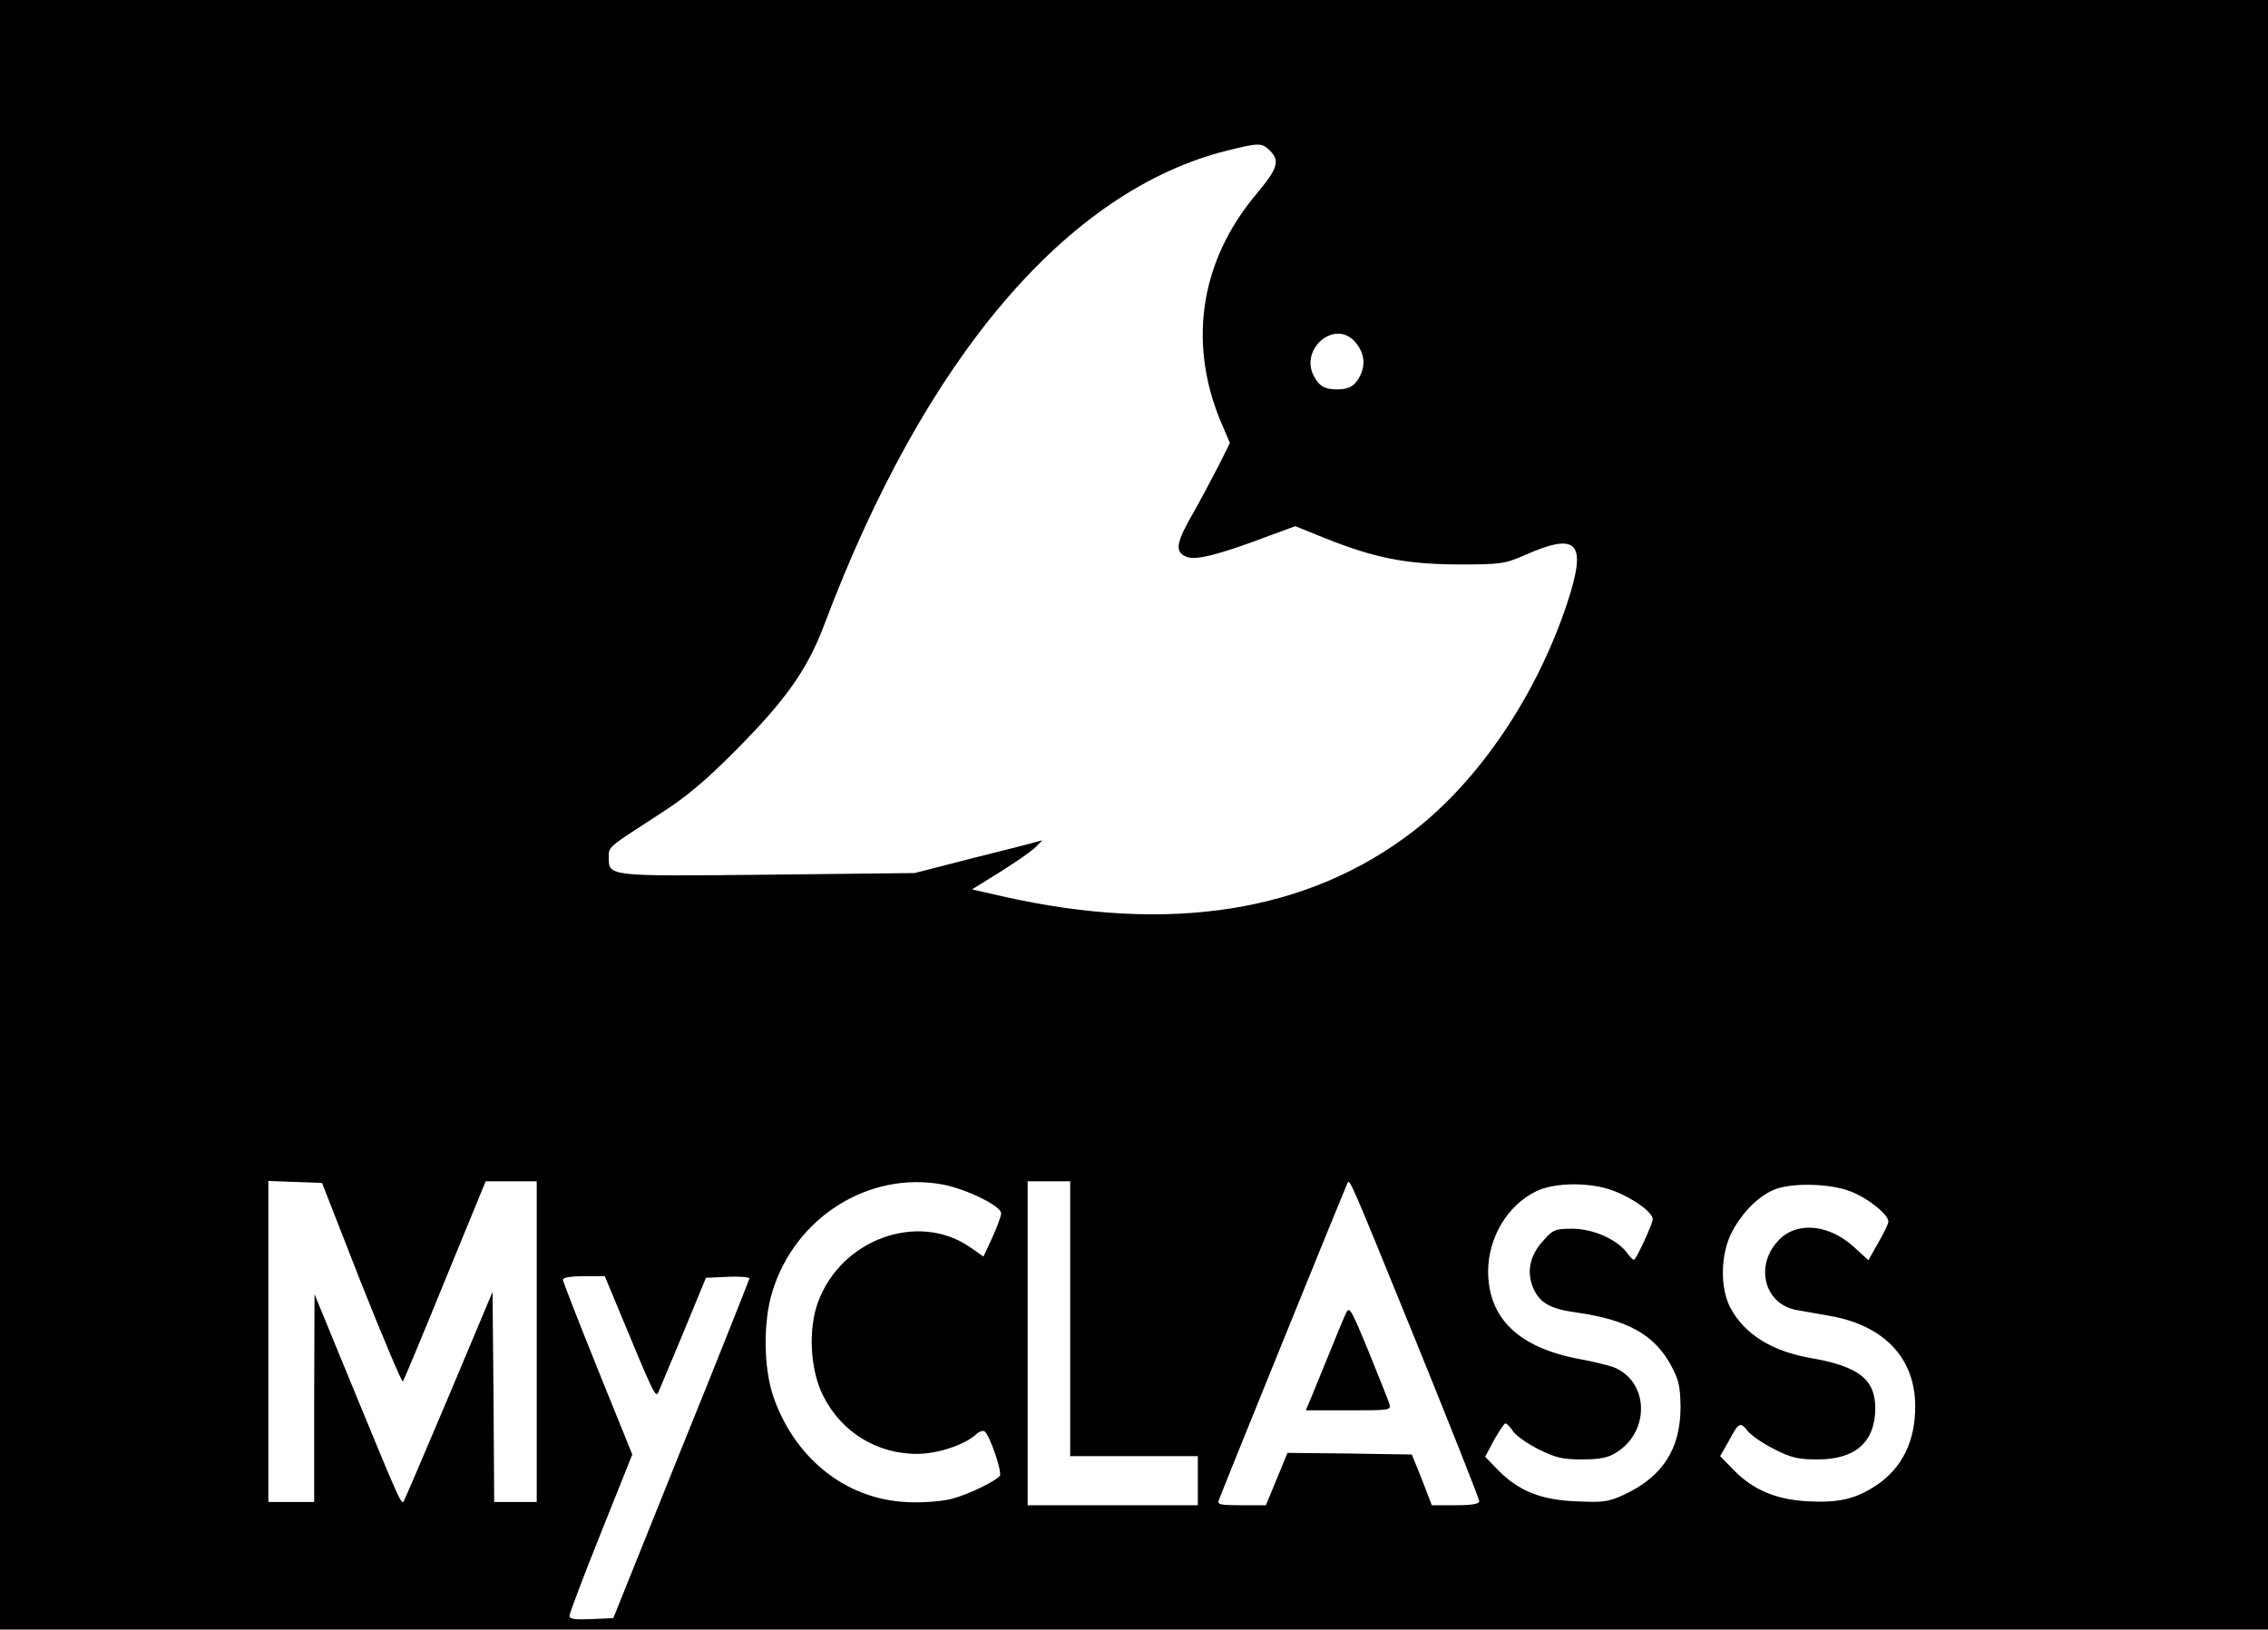 <?xml version="1.0" standalone="no"?>
<!DOCTYPE svg PUBLIC "-//W3C//DTD SVG 20010904//EN"
 "http://www.w3.org/TR/2001/REC-SVG-20010904/DTD/svg10.dtd">
<svg version="1.0" xmlns="http://www.w3.org/2000/svg"
 width="693pt" height="498pt" viewBox="0 0 693 498"
 preserveAspectRatio="xMidYMid meet">

<g transform="translate(0,498) scale(0.1,-0.1)"
fill="#000000" stroke="none">
<path d="M0 2490 l0 -2490 3465 0 3465 0 0 2490 0 2490 -3465 0 -3465 0 0
-2490z m3880 2030 c32 -32 24 -55 -41 -133 -176 -209 -212 -467 -100 -716 l19
-45 -35 -70 c-20 -39 -55 -105 -79 -147 -50 -87 -55 -115 -20 -130 27 -13 99
5 252 63 l82 30 89 -36 c155 -62 249 -80 408 -81 133 0 143 2 205 29 161 71
190 39 129 -146 -93 -282 -269 -542 -469 -697 -322 -249 -745 -316 -1258 -200
l-92 21 87 54 c49 31 97 64 108 76 l20 20 -20 -5 c-11 -4 -99 -26 -195 -50
l-175 -45 -447 -5 c-491 -5 -488 -6 -488 53 0 33 -4 29 155 132 83 53 141 102
235 197 153 154 218 247 269 383 307 815 742 1326 1231 1448 97 24 106 24 130
0z m258 -582 c30 -33 36 -70 18 -106 -16 -32 -34 -42 -71 -42 -37 0 -55 10
-71 42 -42 81 62 171 124 106z m-3034 -2880 c67 -168 124 -303 127 -300 3 4
61 143 129 310 l124 302 78 0 78 0 0 -490 0 -490 -65 0 -65 0 -2 321 -3 321
-134 -319 c-74 -175 -136 -320 -138 -322 -7 -9 -17 14 -143 320 l-129 314 -1
-317 0 -318 -70 0 -70 0 0 490 0 491 82 -3 82 -3 120 -307z m1777 302 c73 -14
179 -66 178 -88 0 -9 -13 -43 -27 -74 l-27 -58 -43 30 c-158 107 -391 23 -462
-168 -31 -82 -25 -206 14 -285 55 -113 167 -182 292 -180 61 1 140 27 176 59
9 9 21 13 26 10 15 -9 55 -124 47 -136 -10 -15 -93 -56 -145 -70 -25 -7 -79
-12 -120 -11 -193 1 -357 125 -426 320 -31 88 -33 230 -4 324 70 228 296 369
521 327z m389 -410 l0 -420 195 0 195 0 0 -75 0 -75 -260 0 -260 0 0 495 0
495 65 0 65 0 0 -420z m1059 -75 c105 -259 191 -476 191 -483 0 -8 -23 -12
-72 -12 l-73 0 -30 78 -31 77 -190 3 -190 2 -33 -80 -33 -80 -75 0 c-64 0 -74
2 -69 15 25 66 389 962 393 969 8 13 4 22 212 -489z m601 466 c61 -23 120 -66
120 -87 0 -13 -45 -111 -56 -123 -3 -3 -11 5 -20 17 -30 43 -103 76 -167 77
-55 0 -61 -2 -91 -36 -41 -44 -52 -95 -32 -143 19 -47 52 -66 133 -77 155 -22
237 -67 288 -160 25 -46 29 -65 30 -129 0 -128 -55 -213 -173 -268 -48 -22
-64 -24 -146 -20 -108 4 -177 32 -240 97 l-38 39 27 51 c16 28 31 51 35 51 4
0 15 -11 23 -24 9 -13 44 -38 78 -55 52 -26 74 -31 133 -31 53 0 79 5 103 20
106 64 102 219 -7 262 -14 5 -61 17 -105 25 -186 35 -278 125 -278 269 1 103
59 200 146 243 56 28 166 29 237 2z m722 -1 c54 -20 118 -71 118 -93 0 -7 -14
-36 -31 -65 l-30 -53 -44 40 c-74 68 -170 79 -226 25 -80 -77 -50 -202 54
-218 18 -3 61 -11 96 -17 166 -28 262 -128 263 -274 1 -109 -40 -192 -120
-245 -63 -41 -113 -53 -208 -48 -97 5 -168 35 -228 97 l-40 41 24 42 c33 62
37 64 60 35 11 -14 48 -39 82 -56 51 -26 73 -31 132 -31 116 0 176 54 176 157
0 88 -52 128 -198 153 -119 21 -202 73 -245 154 -32 61 -30 164 5 231 31 59
79 108 128 129 52 22 168 20 232 -4z m-3772 -337 c119 -287 123 -297 132 -277
4 10 39 93 77 184 l68 165 66 3 c37 2 67 -1 67 -5 -1 -4 -94 -240 -209 -523
l-207 -515 -67 -3 c-50 -2 -67 0 -67 10 0 7 43 121 96 253 l96 240 -106 262
c-58 144 -106 267 -106 272 0 7 25 11 64 11 l64 0 32 -77z"/>
<path d="M4111 963 c-7 -15 -30 -71 -51 -123 -21 -52 -46 -112 -54 -132 l-16
-38 131 0 c128 0 130 0 124 21 -4 12 -33 84 -64 161 -56 135 -58 138 -70 111z"/>
</g>
</svg>
